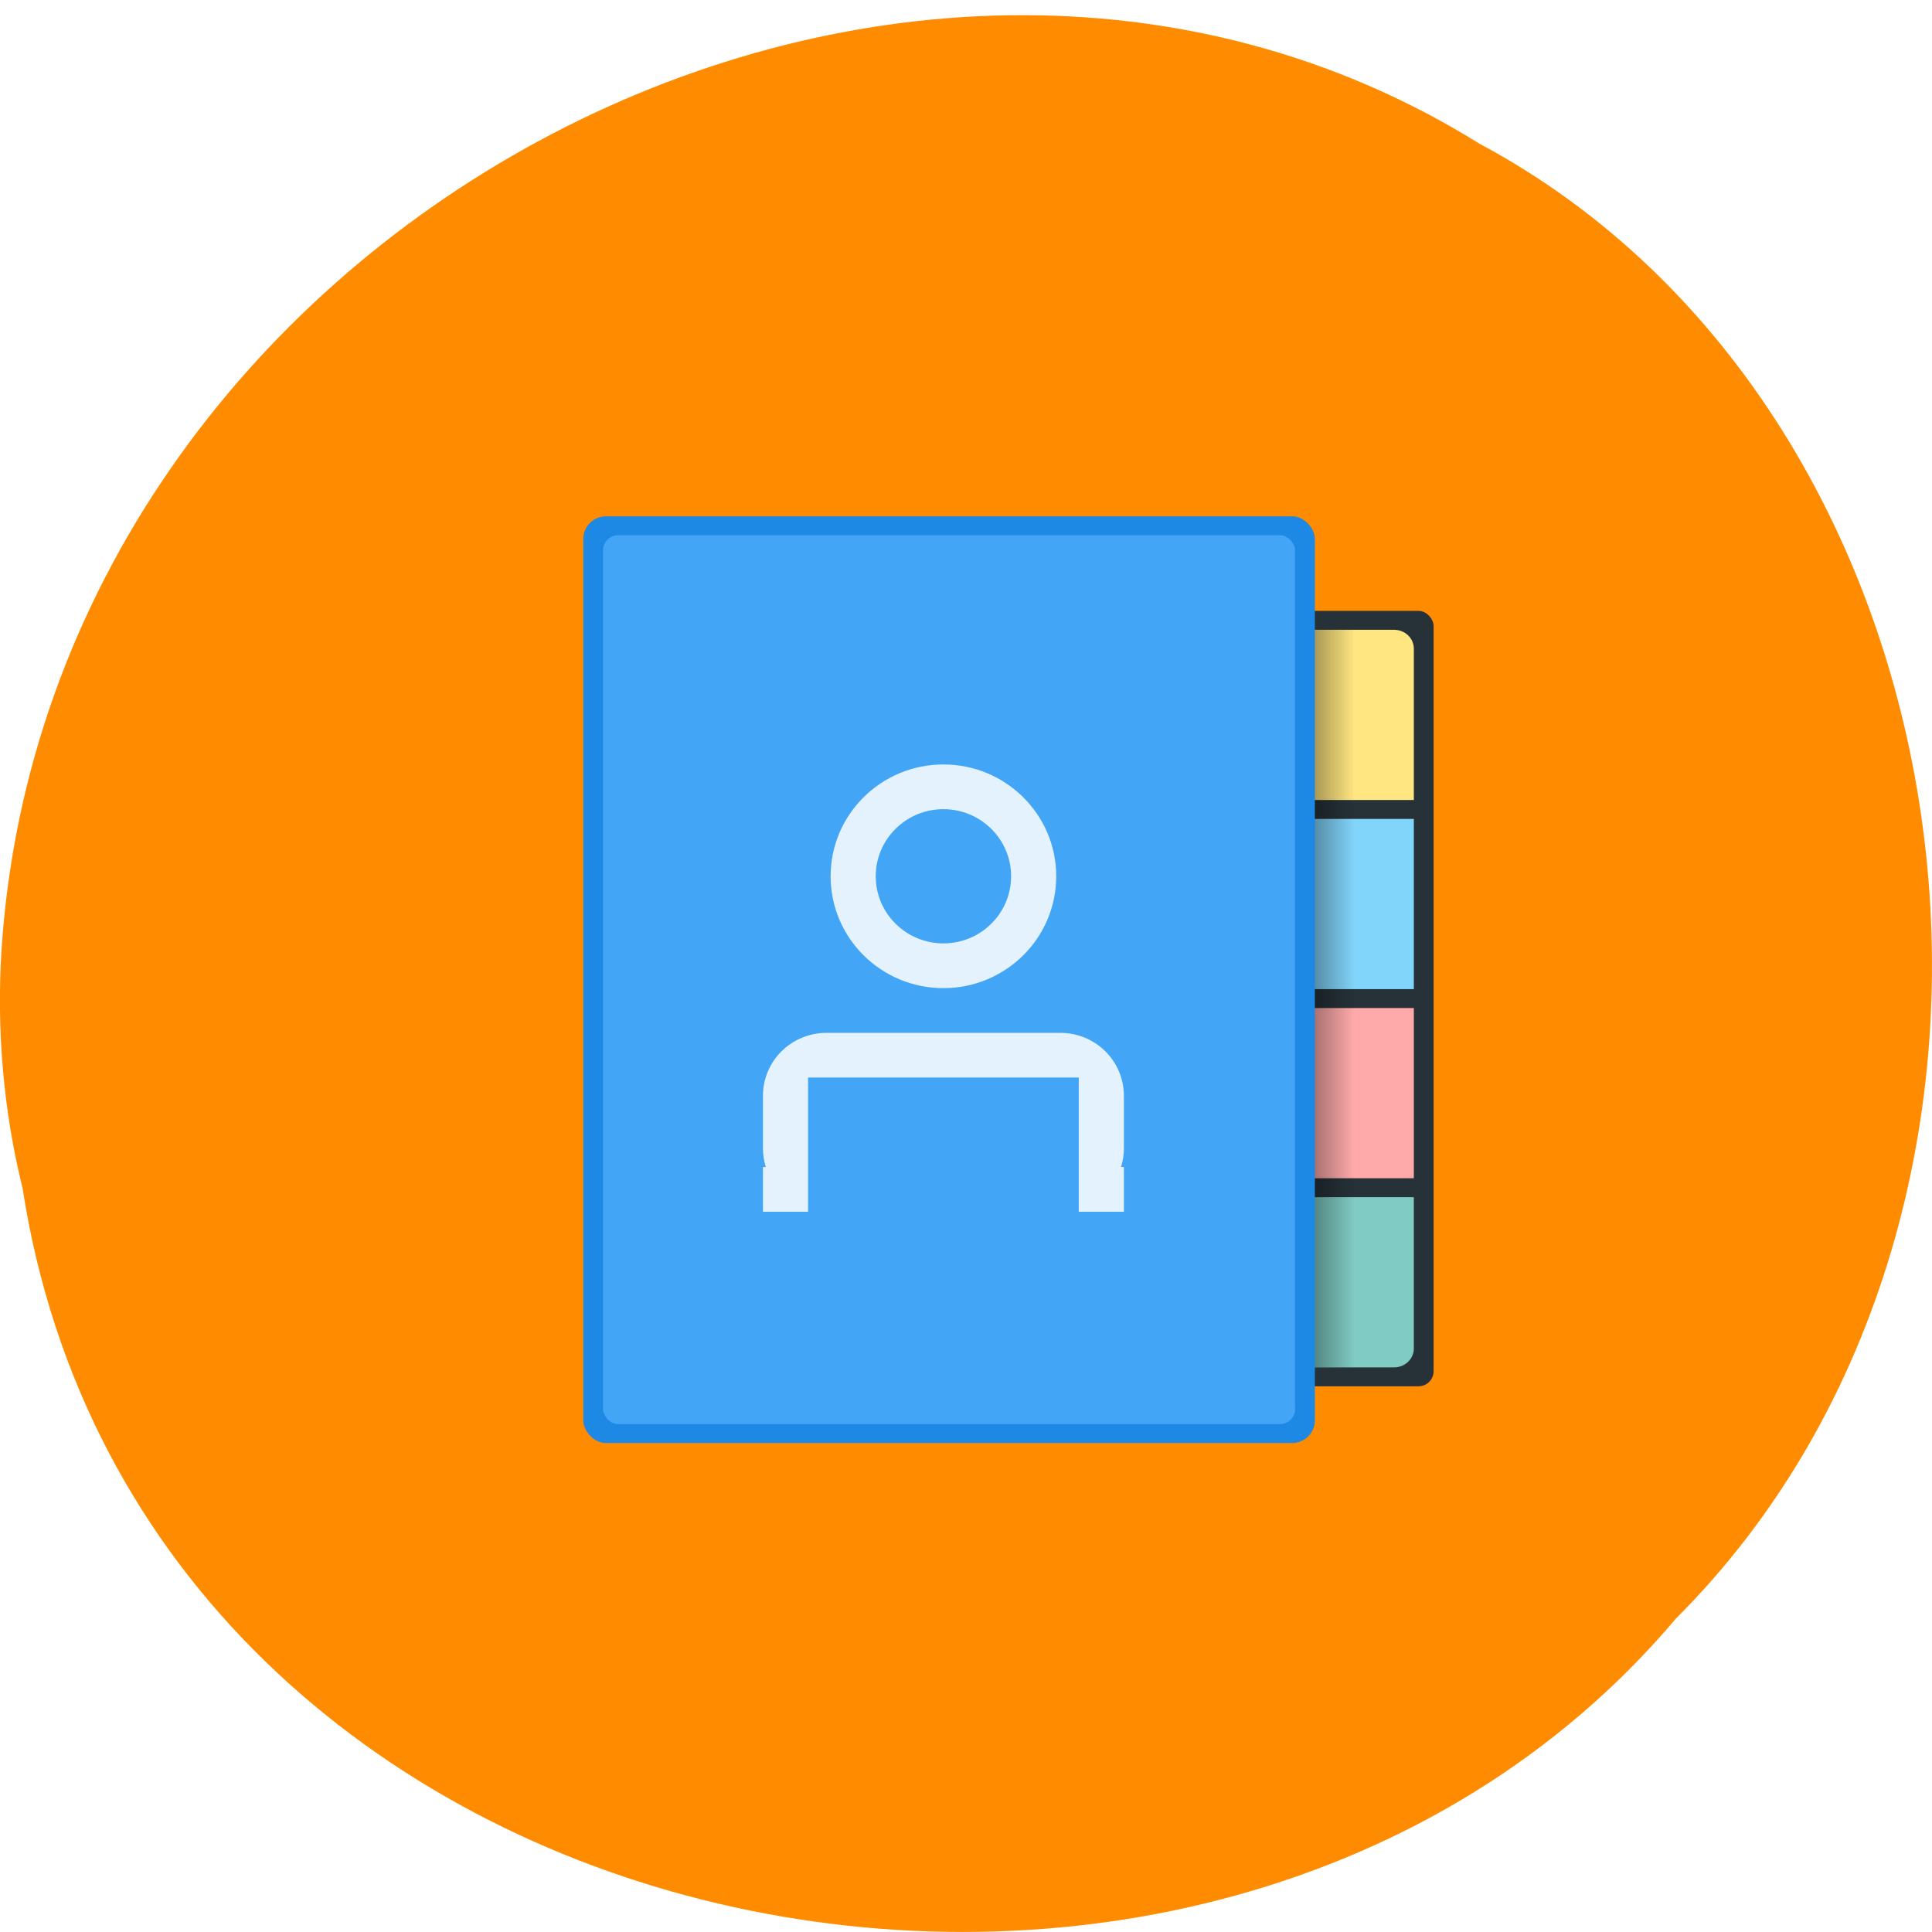 <svg xmlns="http://www.w3.org/2000/svg" viewBox="0 0 256 256"><defs><linearGradient gradientUnits="userSpaceOnUse" x2="46.21" x1="40.21" id="0"><stop/><stop stop-opacity="0" offset="1"/></linearGradient></defs><path d="m 2.967 157.3 c 15.875 103.23 156.87 130.85 219.1 57.17 54.798 -54.737 41.16 -159.52 -26.05 -195.44 -77.21 -48.06 -189.69 11.356 -195.83 107.03 -0.632 10.482 0.26 21.08 2.771 31.25 z" fill="#ff8c00" color="#000"/><g transform="matrix(2.62 0 0 2.506 58.41 -2619.02)"><rect rx="0.763" y="1077.4" x="30.21" height="41" width="20" ry="0.798" fill="#263238"/><path d="m 43.21,1078.4 c -0.554,0 -1,0.446 -1,1 v 7 1 h 1 5 1 v -1 -7 c 0,-0.554 -0.446,-1 -1,-1 z" fill="#ffe680"/><path d="m 42.21,1108.4 v 1 7 c 0,0.554 0.446,1 1,1 h 5 c 0.554,0 1,-0.446 1,-1 v -7 -1 h -1 -5 z" fill="#80cbc4"/><path d="m 42.21 1098.4 h 7 v 9 h -7 z" fill="#faa"/><path d="m 42.21 1088.4 h 7 v 9 h -7 z" fill="#81d4fa"/><path d="m 40.21 1078.4 h 6 v 39 h -6 z" fill="url(#0)"/><rect rx="1.145" y="1072.4" x="7.205" height="49" width="37" ry="1.197" fill="#1e88e5"/><rect rx="0.763" y="1073.4" x="8.205" height="47" width="35" ry="0.798" fill="#42a5f5"/><path d="m 25.419 1085.52 c -3.15 0 -5.705 2.648 -5.705 5.914 0 3.265 2.555 5.914 5.705 5.914 3.15 0 5.705 -2.648 5.705 -5.914 0 -3.265 -2.555 -5.914 -5.705 -5.914 z m 0 2.365 c 1.89 0 3.423 1.588 3.423 3.548 0 1.96 -1.532 3.548 -3.423 3.548 -1.89 0 -3.423 -1.588 -3.423 -3.548 0 -1.96 1.532 -3.548 3.423 -3.548 z m -5.912 11.827 c -1.781 0 -3.215 1.487 -3.215 3.333 v 2.795 c 0 0.338 0.055 0.661 0.145 0.967 h -0.145 v 2.365 h 2.282 v -0.157 v -6.939 h 13.691 v 4.731 v 2.208 v 0.157 h 2.282 v -2.365 h -0.145 c 0.09 -0.306 0.145 -0.629 0.145 -0.967 v -2.795 c 0 -1.846 -1.434 -3.333 -3.215 -3.333 z" fill="#e3f2fd"/></g></svg>